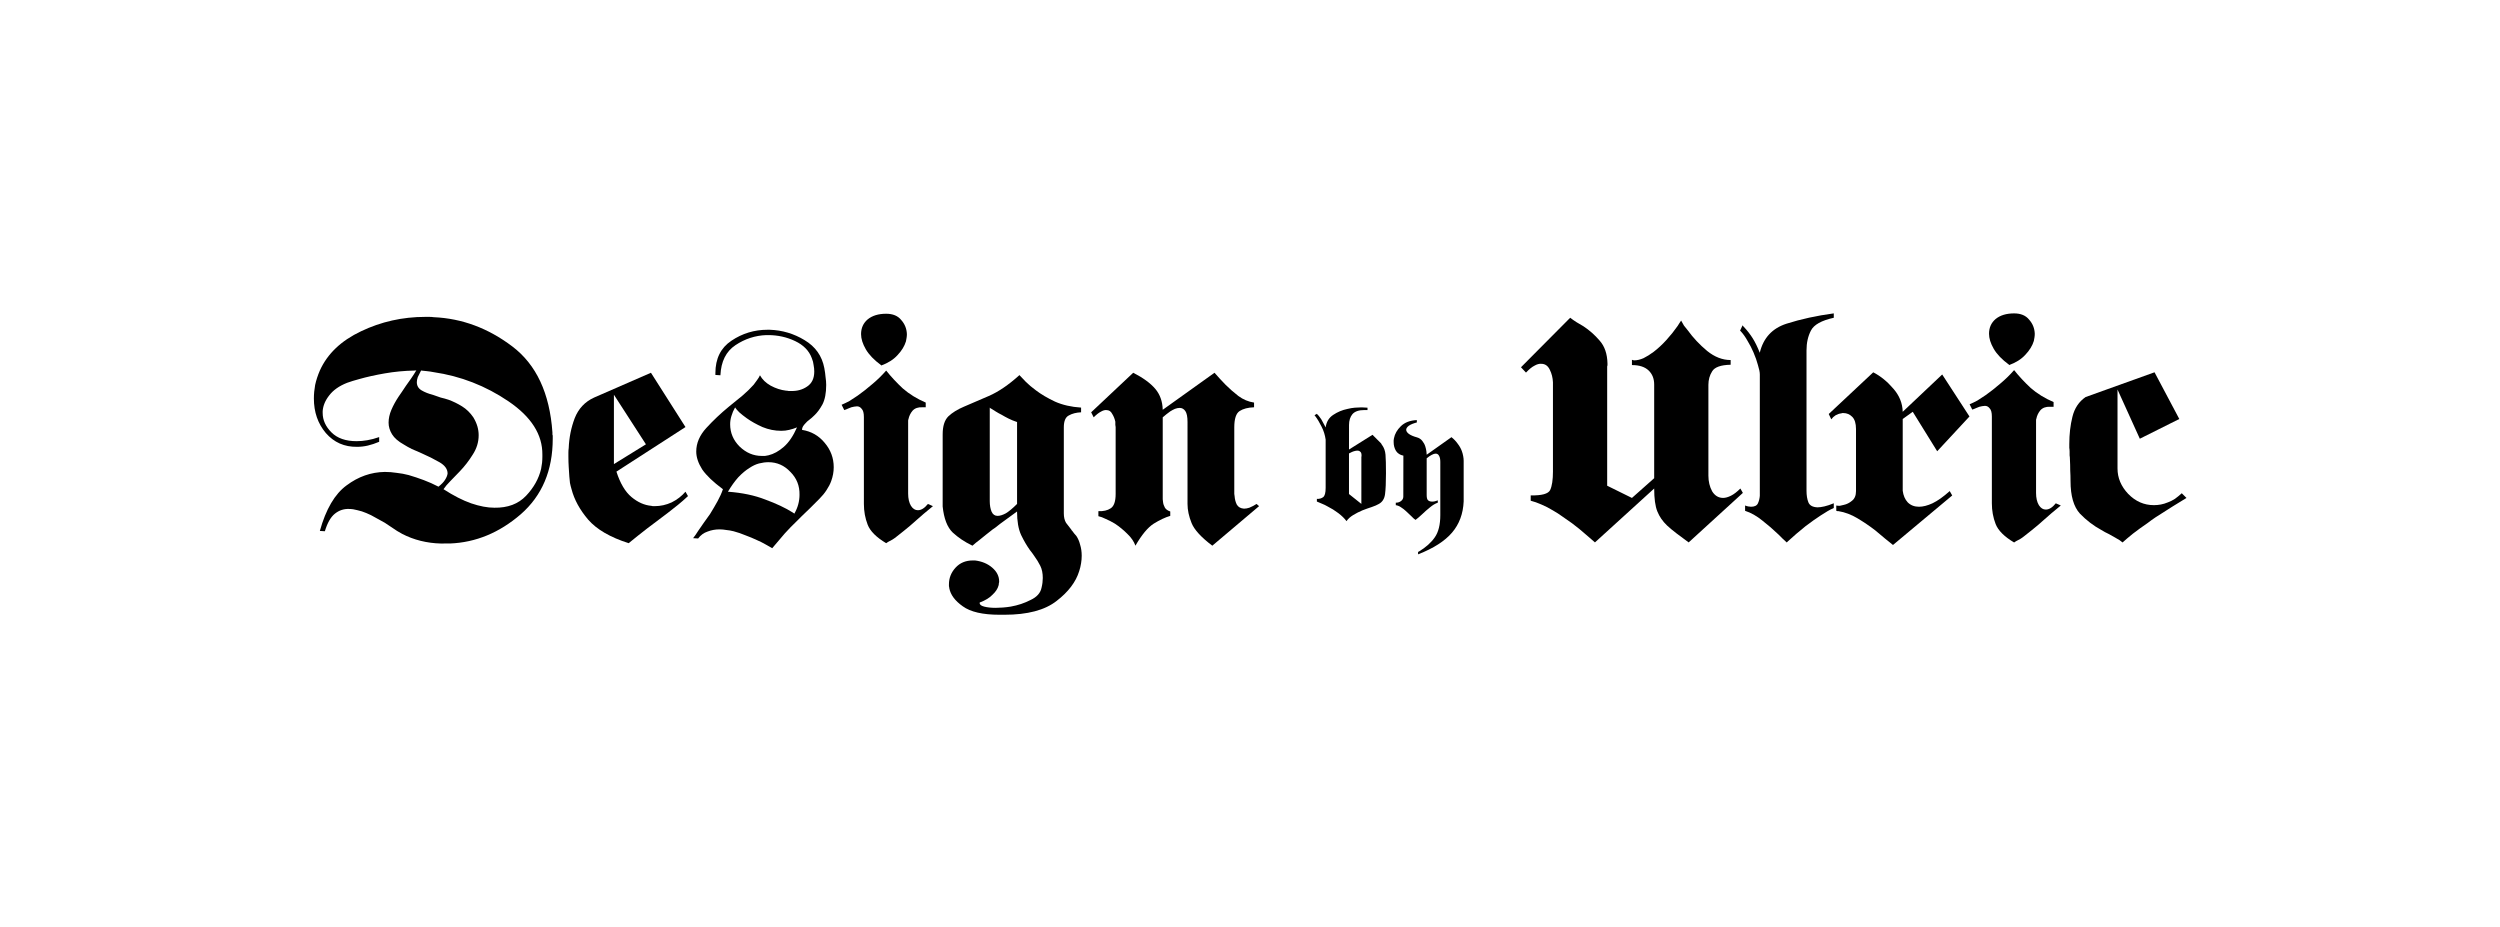 <?xml version="1.0" encoding="UTF-8" standalone="no"?>
<svg
   xmlns:dc="http://purl.org/dc/elements/1.1/"
   xmlns:cc="http://creativecommons.org/ns#"
   xmlns:rdf="http://www.w3.org/1999/02/22-rdf-syntax-ns#"
   xmlns:svg="http://www.w3.org/2000/svg"
   xmlns="http://www.w3.org/2000/svg"
   id="svg8"
   version="1.1"
   viewBox="0 0 202.606 75.165"
   height="2.959in"
   width="7.977in">
  <defs
     id="defs2" />
  <g
     transform="translate(-151.144,-42.031)"
     id="layer1">
    <g
       transform="translate(203.635)"
       id="g907">
      <g
         id="flowRoot897"
         style="font-style:normal;font-weight:normal;font-size:16px;line-height:125%;font-family:sans-serif;letter-spacing:0px;word-spacing:0px;fill:#000000;fill-opacity:1;stroke:none;stroke-width:1px;stroke-linecap:butt;stroke-linejoin:miter;stroke-opacity:1"
         transform="matrix(0.265,0,0,0.265,-44.419,52.823)"
         aria-label="Design">
        <path
           id="path856"
           style="font-style:normal;font-variant:normal;font-weight:normal;font-stretch:normal;font-size:96px;font-family:'Fette classic UNZ Fraktur';-inkscape-font-specification:'Fette classic UNZ Fraktur'"
           d="m 96.788,72.518 q -0.192,0.096 -0.384,0.096 h -0.192 q -4.608,0.096 -9.024,0.864 -4.416,0.768 -7.776,1.728 -1.056,0.288 -2.016,0.576 -0.96,0.288 -1.728,0.576 -3.648,1.44 -5.472,3.84 -1.824,2.304 -2.016,4.8 v 0.576 q 0,3.264 2.688,5.952 2.688,2.688 7.68,2.688 1.632,0 3.264,-0.288 1.728,-0.288 3.648,-0.96 v 1.44 q -1.824,0.768 -3.456,1.152 -1.632,0.384 -3.264,0.384 -5.856,0.096 -9.6,-4.224 -3.648,-4.32 -3.648,-10.56 0,-2.016 0.384,-4.128 0.48,-2.208 1.44,-4.416 3.456,-7.68 12.576,-12 9.216,-4.416 19.68,-4.416 h 1.248 q 0.672,0 1.344,0.096 12.96,0.576 24,8.928 11.04,8.352 12.288,26.304 v 0.576 q 0,0.192 0.096,0.384 v 0.96 q 0,14.592 -9.792,23.136 -9.792,8.448 -21.6,8.928 h -1.344 q -3.072,0.096 -6.144,-0.48 -3.072,-0.576 -5.856,-1.824 -1.152,-0.48 -2.88,-1.536 -1.728,-1.152 -3.744,-2.496 -1.344,-0.768 -2.784,-1.536 -1.44,-0.864 -2.88,-1.44 -1.344,-0.576 -2.688,-0.864 -1.344,-0.384 -2.592,-0.384 -2.4,-0.096 -4.32,1.44 -1.92,1.536 -3.072,5.376 l -1.536,-0.096 q 2.784,-9.984 8.16,-13.92 5.376,-4.032 11.712,-4.128 1.824,0 3.648,0.288 1.824,0.192 3.648,0.672 2.304,0.672 4.608,1.536 2.304,0.864 4.512,2.016 1.44,-1.152 2.016,-2.112 0.672,-1.056 0.768,-1.92 0,-2.016 -2.496,-3.456 -2.496,-1.44 -5.568,-2.784 h -0.096 l -0.096,-0.096 q -1.344,-0.576 -2.688,-1.152 -1.344,-0.672 -2.4,-1.344 -2.592,-1.44 -3.648,-3.168 -1.056,-1.728 -1.056,-3.552 0,-1.92 0.864,-3.936 0.864,-2.016 2.208,-4.032 0.48,-0.768 1.056,-1.536 0.576,-0.864 1.152,-1.728 0.768,-1.152 1.632,-2.304 0.864,-1.248 1.536,-2.4 z m 1.536,0 q -0.672,1.248 -1.056,2.112 -0.288,0.864 -0.288,1.536 0,1.632 1.44,2.496 1.44,0.864 3.648,1.44 1.056,0.384 2.208,0.768 1.248,0.288 2.4,0.672 2.112,0.768 4.128,2.016 2.016,1.248 3.456,3.36 0.864,1.44 1.248,2.784 0.384,1.344 0.384,2.688 0,3.168 -1.824,5.952 -1.728,2.784 -3.936,5.088 -1.44,1.536 -2.88,2.976 -1.344,1.344 -2.112,2.496 4.608,2.976 8.448,4.32 3.936,1.344 7.104,1.344 6.144,0.096 9.696,-3.648 3.552,-3.744 4.608,-8.256 0.192,-0.96 0.288,-1.824 0.096,-0.96 0.096,-1.824 v -0.672 q 0.096,-9.216 -10.368,-16.32 -10.464,-7.104 -22.944,-8.928 -0.96,-0.192 -1.92,-0.288 -0.864,-0.096 -1.824,-0.192 z" />
        <path
           id="path858"
           style="font-style:normal;font-variant:normal;font-weight:normal;font-stretch:normal;font-size:96px;font-family:'Fette classic UNZ Fraktur';-inkscape-font-specification:'Fette classic UNZ Fraktur'"
           d="m 168.589,73.286 10.56,16.608 -21.12,13.632 q 1.728,5.376 4.608,7.776 2.88,2.4 6.048,2.688 0.288,0.096 0.48,0.096 h 0.576 q 2.688,0 5.184,-1.152 2.496,-1.248 4.224,-3.264 l 0.768,1.344 q -1.536,1.44 -3.072,2.688 -1.536,1.248 -3.168,2.496 -3.168,2.4 -6.24,4.704 -2.976,2.304 -5.664,4.512 -8.448,-2.688 -12.384,-7.2 -3.84,-4.512 -5.088,-9.312 -0.288,-0.96 -0.48,-1.92 -0.096,-0.96 -0.192,-1.92 -0.096,-1.44 -0.192,-2.976 -0.096,-1.536 -0.096,-3.168 v -1.248 q 0,-0.672 0.096,-1.344 0.192,-4.8 1.824,-9.12 1.728,-4.416 5.952,-6.336 z m -11.328,6.72 v 21.216 l 9.792,-6.048 z" />
        <path
           id="path860"
           style="font-style:normal;font-variant:normal;font-weight:normal;font-stretch:normal;font-size:96px;font-family:'Fette classic UNZ Fraktur';-inkscape-font-specification:'Fette classic UNZ Fraktur'"
           d="m 188.302,73.958 v -0.576 q 0,-6.624 4.896,-9.888 4.992,-3.36 11.04,-3.36 h 0.672 q 5.76,0.192 10.656,3.168 4.992,2.976 6.048,8.544 0.288,1.536 0.384,2.784 0.192,1.248 0.192,2.4 0,3.744 -1.152,5.952 -1.152,2.112 -2.496,3.36 -0.768,0.768 -1.536,1.344 -0.672,0.48 -1.152,1.056 -0.48,0.48 -0.768,0.96 -0.288,0.48 -0.288,1.056 4.224,0.672 6.912,3.936 2.784,3.264 2.784,7.488 0,1.056 -0.192,2.112 -0.192,1.056 -0.576,2.112 -0.48,1.344 -1.44,2.784 -0.864,1.344 -2.208,2.688 -1.44,1.44 -2.784,2.784 -1.344,1.248 -2.592,2.496 l -1.536,1.536 q -1.824,1.728 -3.648,3.744 -1.728,2.016 -3.84,4.512 -0.768,-0.48 -2.016,-1.152 -1.152,-0.672 -2.688,-1.344 -1.632,-0.768 -3.456,-1.44 -1.824,-0.768 -3.648,-1.248 -1.152,-0.288 -2.208,-0.384 -1.056,-0.192 -2.112,-0.192 -1.92,0 -3.648,0.672 -1.728,0.576 -2.88,2.112 l -1.536,-0.096 q 0.768,-0.96 1.536,-2.208 0.864,-1.248 1.728,-2.496 l 1.92,-2.688 q 1.248,-2.016 2.304,-3.936 1.056,-1.92 1.632,-3.648 -4.416,-3.264 -6.336,-6.048 -1.824,-2.88 -1.824,-5.472 0,-3.84 3.072,-7.2 3.168,-3.456 6.912,-6.528 2.112,-1.728 4.128,-3.36 2.016,-1.728 3.456,-3.36 0.576,-0.768 1.056,-1.44 0.576,-0.768 0.864,-1.44 1.056,1.92 3.264,3.168 2.304,1.248 4.704,1.536 0.384,0 0.768,0.096 0.384,0 0.768,0 2.784,0.096 4.896,-1.344 2.208,-1.44 2.208,-4.608 0,-0.96 -0.192,-1.92 -0.096,-1.056 -0.576,-2.208 -1.248,-3.36 -5.088,-5.184 -3.84,-1.824 -8.256,-1.824 h -0.576 q -5.088,0.192 -9.408,3.072 -4.32,2.88 -4.608,9.216 z m 24.192,42.336 q 0.768,-1.344 1.152,-2.784 0.384,-1.44 0.384,-2.88 0.096,-4.128 -2.784,-7.008 -2.784,-2.976 -6.72,-2.976 -1.344,0 -2.88,0.384 -1.44,0.384 -2.88,1.344 -1.728,1.056 -3.456,2.88 -1.632,1.824 -3.168,4.416 6.528,0.48 11.424,2.4 4.992,1.824 8.352,3.936 0.192,0.096 0.288,0.192 0.192,0.096 0.288,0.192 z m -18.144,-32.448 q -0.768,1.344 -1.152,2.688 -0.384,1.248 -0.384,2.496 0,3.936 2.88,6.816 2.976,2.88 6.816,2.88 0.48,0 0.96,0 0.576,-0.096 1.056,-0.192 2.4,-0.576 4.704,-2.592 2.304,-2.016 4.032,-5.952 -1.152,0.48 -2.4,0.768 -1.152,0.288 -2.4,0.288 -2.976,0 -5.76,-1.152 -2.784,-1.248 -4.8,-2.688 -1.344,-0.96 -2.304,-1.824 -0.864,-0.864 -1.248,-1.44 z" />
        <path
           id="path862"
           style="font-style:normal;font-variant:normal;font-weight:normal;font-stretch:normal;font-size:96px;font-family:'Fette classic UNZ Fraktur';-inkscape-font-specification:'Fette classic UNZ Fraktur'"
           d="m 227.671,84.614 -0.768,-1.536 q 1.152,-0.48 2.4,-1.152 1.248,-0.768 2.496,-1.632 2.304,-1.632 4.512,-3.552 2.304,-1.92 4.224,-4.128 2.208,2.784 5.088,5.472 2.976,2.592 7.008,4.32 v 1.44 h -1.056 q -1.92,-0.096 -2.976,1.056 -0.96,1.152 -1.248,2.592 -0.096,0.192 -0.096,0.48 v 22.272 q 0,2.304 0.864,3.744 0.864,1.344 2.112,1.344 0.768,0 1.536,-0.48 0.768,-0.48 1.536,-1.44 l 1.536,0.672 q -3.072,2.496 -5.088,4.32 -2.016,1.824 -3.84,3.264 -1.152,0.96 -2.304,1.824 -1.056,0.864 -2.496,1.536 -0.096,0.096 -0.288,0.192 -0.096,0.096 -0.288,0.192 -4.512,-2.688 -5.664,-5.664 -1.152,-2.976 -1.152,-6.336 V 86.822 q 0,-1.824 -0.672,-2.496 -0.576,-0.768 -1.44,-0.768 -0.384,0 -0.864,0.096 -0.384,0.096 -0.864,0.192 -0.192,0.096 -0.48,0.192 -0.192,0.096 -0.48,0.192 -0.288,0.096 -0.672,0.288 -0.288,0.096 -0.576,0.192 z m 11.328,-13.632 q -3.264,-2.4 -4.704,-4.896 -1.44,-2.496 -1.44,-4.608 0,-2.784 2.016,-4.512 2.112,-1.728 5.664,-1.728 3.072,0 4.608,1.92 1.632,1.824 1.728,4.32 0,0.576 -0.096,1.152 -0.096,0.576 -0.192,1.056 -0.672,2.208 -2.592,4.224 -1.824,2.016 -4.992,3.168 z" />
        <path
           id="path864"
           style="font-style:normal;font-variant:normal;font-weight:normal;font-stretch:normal;font-size:96px;font-family:'Fette classic UNZ Fraktur';-inkscape-font-specification:'Fette classic UNZ Fraktur'"
           d="m 281.24,73.958 q 0.768,0.864 2.016,2.112 1.248,1.248 3.072,2.592 2.4,1.824 5.856,3.456 3.456,1.536 7.968,1.824 v 1.44 q -2.208,0.096 -3.744,0.96 -1.536,0.768 -1.536,3.648 v 26.304 q 0,1.728 0.672,2.88 0.768,1.056 1.632,2.112 0.096,0.096 0.096,0.192 0.096,0.096 0.192,0.192 0.288,0.384 0.576,0.768 0.384,0.384 0.672,0.768 0.768,1.152 1.152,2.688 0.48,1.536 0.48,3.36 0,1.152 -0.192,2.304 -0.192,1.248 -0.576,2.4 -1.536,4.992 -6.912,9.12 -5.376,4.224 -15.936,4.224 h -1.536 q -7.68,0 -11.232,-2.592 -3.552,-2.496 -4.128,-5.568 0,-0.288 -0.096,-0.576 0,-0.288 0,-0.576 0,-2.88 2.016,-5.088 2.016,-2.208 5.28,-2.208 h 0.672 q 3.168,0.384 5.28,2.208 2.112,1.824 2.112,4.224 0,0.288 -0.096,0.576 0,0.384 -0.096,0.672 -0.384,1.44 -1.824,2.784 -1.344,1.44 -3.936,2.4 v 0.096 q -0.096,0.768 1.344,1.152 1.44,0.384 3.552,0.384 1.056,0 2.208,-0.096 1.248,-0.096 2.4,-0.288 3.264,-0.576 6.048,-2.016 2.88,-1.344 3.36,-3.744 0.192,-0.768 0.288,-1.536 0.096,-0.768 0.096,-1.44 0,-2.208 -0.768,-3.744 -0.768,-1.536 -1.824,-2.976 -0.288,-0.48 -0.672,-0.96 -0.288,-0.384 -0.672,-0.864 -1.44,-2.016 -2.688,-4.608 -1.248,-2.688 -1.248,-7.2 -1.92,1.344 -3.552,2.592 -1.632,1.152 -3.168,2.4 -0.768,0.48 -1.44,1.056 -0.672,0.48 -1.344,1.056 -0.96,0.768 -2.016,1.632 -1.056,0.768 -2.112,1.728 l -0.192,-0.096 q -3.36,-1.632 -5.856,-3.936 -2.496,-2.4 -3.072,-7.968 V 92.102 q 0,-3.744 1.728,-5.472 1.824,-1.728 4.8,-2.976 3.264,-1.44 7.584,-3.264 4.416,-1.92 9.312,-6.336 z m -0.672,14.4 q -1.44,-0.48 -2.592,-1.056 -1.152,-0.576 -2.112,-1.152 -0.96,-0.48 -1.728,-0.96 l -1.536,-0.96 q -0.096,-0.096 -0.192,-0.096 -0.096,-0.096 -0.192,-0.192 v 28.608 q 0,1.92 0.576,3.264 0.576,1.248 1.824,1.248 1.056,0 2.496,-0.768 1.44,-0.864 3.456,-2.88 z" />
        <path
           id="path866"
           style="font-style:normal;font-variant:normal;font-weight:normal;font-stretch:normal;font-size:96px;font-family:'Fette classic UNZ Fraktur';-inkscape-font-specification:'Fette classic UNZ Fraktur'"
           d="m 325.121,84.614 15.84,-11.328 q 0.768,0.864 1.632,1.824 0.864,0.864 1.728,1.824 1.824,1.824 3.936,3.456 2.208,1.632 4.8,2.016 v 1.44 q -2.784,0.096 -4.416,1.152 -1.632,1.056 -1.632,4.992 v 20.352 q 0,0.288 0.096,0.672 0.096,1.44 0.672,2.592 0.672,1.152 2.208,1.248 0.768,0 1.632,-0.288 0.96,-0.384 2.208,-1.152 l 0.768,0.672 -14.304,12.096 q -5.088,-3.84 -6.336,-6.912 -1.248,-3.072 -1.248,-5.856 V 88.358 q 0,-2.4 -0.672,-3.36 -0.672,-0.96 -1.728,-0.96 -0.672,0 -1.44,0.288 -0.672,0.288 -1.44,0.768 -0.576,0.384 -1.152,0.864 l -1.152,0.96 v 25.056 q 0,0.384 0.096,0.864 0.096,0.864 0.576,1.728 0.48,0.768 1.632,1.152 v 1.344 q -2.304,0.672 -5.088,2.4 -2.688,1.728 -5.568,6.72 -0.672,-1.92 -2.496,-3.648 -1.728,-1.728 -3.744,-3.072 -1.44,-0.864 -2.784,-1.44 -1.344,-0.672 -2.304,-0.864 v -1.536 q 2.304,0.096 3.744,-0.864 1.536,-0.96 1.536,-4.416 V 89.894 q 0,-0.288 -0.096,-0.672 0,-0.48 0,-0.96 -0.288,-1.344 -0.96,-2.4 -0.576,-1.152 -1.728,-1.152 -0.768,-0.096 -1.728,0.48 -0.96,0.48 -2.208,1.728 l -0.768,-1.536 12.864,-12.096 q 4.512,2.304 6.72,4.896 2.208,2.592 2.304,6.432 z" />
      </g>
      <g
         id="text901"
         style="font-style:normal;font-weight:normal;font-size:4.233px;line-height:125%;font-family:sans-serif;letter-spacing:0px;word-spacing:0px;fill:#000000;fill-opacity:1;stroke:none;stroke-width:0.265px;stroke-linecap:butt;stroke-linejoin:miter;stroke-opacity:1"
         aria-label="by">
        <path
           id="path869"
           style="font-style:normal;font-variant:normal;font-weight:normal;font-stretch:normal;font-size:12.7px;font-family:'Fette classic UNZ Fraktur';-inkscape-font-specification:'Fette classic UNZ Fraktur';stroke-width:0.265px"
           d="m 56.836,78.467 1.905,-1.194 0.699,0.699 q 0.025,0.038 0.038,0.076 0.025,0.025 0.038,0.051 0.241,0.33 0.279,0.787 0.038,0.457 0.038,1.499 0,1.118 -0.076,1.702 -0.076,0.572 -0.521,0.8 -0.191,0.114 -0.559,0.241 -0.356,0.114 -0.749,0.267 -0.394,0.165 -0.749,0.381 -0.356,0.216 -0.546,0.495 -0.241,-0.33 -0.66,-0.648 -0.419,-0.318 -0.876,-0.546 -0.216,-0.127 -0.445,-0.216 -0.216,-0.102 -0.419,-0.178 v -0.216 q 0.305,0.013 0.508,-0.14 0.203,-0.152 0.203,-0.749 v -3.912 q -0.076,-0.559 -0.33,-1.054 -0.241,-0.495 -0.521,-0.864 -0.013,-0.013 -0.025,-0.025 -0.013,-0.025 -0.025,-0.038 l 0.191,-0.114 q 0.038,0.051 0.076,0.089 l 0.076,0.076 q 0.051,0.064 0.102,0.14 0.051,0.064 0.102,0.14 0.076,0.127 0.152,0.279 0.089,0.152 0.203,0.381 0.089,-0.673 0.61,-1.016 0.533,-0.356 1.156,-0.483 0.305,-0.076 0.597,-0.102 0.305,-0.025 0.546,-0.025 0.152,0 0.267,0.013 0.127,0 0.216,0.013 v 0.191 h -0.254 q -0.673,0 -0.965,0.33 -0.279,0.33 -0.279,0.889 z m 1.003,0.597 q 0.013,-0.025 0.013,-0.064 v -0.064 q 0,-0.216 -0.102,-0.292 -0.089,-0.089 -0.241,-0.089 -0.102,0 -0.229,0.038 -0.114,0.025 -0.241,0.089 -0.051,0.013 -0.102,0.051 -0.051,0.025 -0.102,0.051 v 3.289 l 1.003,0.8 z" />
        <path
           id="path871"
           style="font-style:normal;font-variant:normal;font-weight:normal;font-stretch:normal;font-size:12.7px;font-family:'Fette classic UNZ Fraktur';-inkscape-font-specification:'Fette classic UNZ Fraktur';stroke-width:0.265px"
           d="m 61.244,78.962 q -0.394,-0.076 -0.597,-0.381 -0.191,-0.318 -0.191,-0.711 0,-0.076 0,-0.152 0.013,-0.076 0.025,-0.165 0.102,-0.533 0.559,-0.978 0.47,-0.457 1.295,-0.495 v 0.191 q -0.432,0.114 -0.648,0.267 -0.203,0.152 -0.216,0.318 0,0.178 0.216,0.343 0.229,0.165 0.648,0.279 0.279,0.076 0.444,0.292 0.165,0.203 0.241,0.445 0.064,0.203 0.089,0.394 0.025,0.178 0.025,0.279 l 2.007,-1.422 q 0.305,0.241 0.508,0.533 0.216,0.279 0.33,0.584 0.076,0.203 0.114,0.419 0.038,0.203 0.038,0.381 v 3.289 q -0.064,1.499 -0.94,2.527 -0.876,1.029 -2.756,1.765 v -0.191 q 0.013,-0.013 0.025,-0.025 0.013,0 0.025,0 0.876,-0.533 1.308,-1.168 0.445,-0.635 0.445,-1.803 v -4.305 q 0,-0.33 -0.102,-0.495 -0.089,-0.178 -0.279,-0.178 -0.127,0 -0.318,0.102 -0.178,0.089 -0.406,0.279 v 2.985 q 0,0.318 0.114,0.419 0.127,0.102 0.292,0.102 h 0.089 q 0.089,0 0.178,-0.025 0.102,-0.025 0.165,-0.051 l 0.038,-0.013 q 0.013,-0.013 0.025,-0.013 v 0.191 q -0.318,0.114 -0.635,0.381 -0.318,0.254 -0.635,0.559 -0.127,0.114 -0.267,0.241 -0.127,0.114 -0.267,0.216 -0.076,-0.064 -0.165,-0.127 -0.076,-0.064 -0.14,-0.14 -0.127,-0.114 -0.241,-0.229 -0.114,-0.114 -0.229,-0.216 -0.191,-0.178 -0.394,-0.305 -0.191,-0.14 -0.432,-0.178 v -0.203 q 0.229,0.013 0.419,-0.127 0.191,-0.14 0.191,-0.368 z" />
      </g>
      <g
         id="text905"
         style="font-style:normal;font-weight:normal;font-size:4.233px;line-height:125%;font-family:sans-serif;letter-spacing:0px;word-spacing:0px;fill:#000000;fill-opacity:1;stroke:none;stroke-width:0.265px;stroke-linecap:butt;stroke-linejoin:miter;stroke-opacity:1"
         aria-label="Ulric">
        <path
           id="path874"
           style="font-style:normal;font-variant:normal;font-weight:normal;font-stretch:normal;font-size:25.4px;font-family:'Fette classic UNZ Fraktur';-inkscape-font-specification:'Fette classic UNZ Fraktur';stroke-width:0.265px"
           d="m 73.367,80.233 v -7.214 q -0.025,-0.559 -0.254,-1.016 -0.229,-0.483 -0.686,-0.483 -0.254,-0.025 -0.559,0.152 -0.305,0.152 -0.686,0.559 l -0.406,-0.432 3.988,-4.013 q 0.229,0.178 0.508,0.356 0.279,0.152 0.559,0.33 0.737,0.483 1.321,1.168 0.61,0.686 0.635,1.854 v 0.152 q -0.025,0.051 -0.025,0.102 v 9.652 l 2.007,0.991 1.803,-1.6 v -7.595 q 0,-0.711 -0.457,-1.143 -0.457,-0.432 -1.346,-0.432 v -0.432 q 0.025,0.025 0.051,0.025 h 0.051 l 0.025,0.025 h 0.051 q 0.356,0 0.762,-0.178 0.406,-0.203 0.813,-0.508 0.533,-0.406 1.041,-0.965 0.508,-0.559 0.914,-1.143 0.076,-0.102 0.127,-0.203 0.076,-0.127 0.152,-0.229 0.102,0.203 0.229,0.406 0.152,0.178 0.305,0.381 0.66,0.914 1.575,1.676 0.914,0.737 1.905,0.737 v 0.381 q -1.194,0.025 -1.499,0.533 -0.305,0.483 -0.305,1.092 v 7.366 q 0,0.711 0.305,1.27 0.33,0.533 0.889,0.533 0.279,0 0.635,-0.178 0.356,-0.178 0.762,-0.584 l 0.203,0.356 -4.394,4.013 q -0.559,-0.406 -0.991,-0.737 -0.432,-0.33 -0.762,-0.635 -0.533,-0.508 -0.787,-1.143 -0.254,-0.635 -0.254,-1.854 l -4.801,4.369 q -0.254,-0.229 -0.762,-0.66 -0.483,-0.432 -1.092,-0.889 -0.381,-0.279 -0.762,-0.533 -0.381,-0.279 -0.787,-0.508 -0.457,-0.279 -0.94,-0.483 -0.457,-0.203 -0.864,-0.305 v -0.432 q 1.346,0.025 1.575,-0.432 0.229,-0.483 0.229,-1.524 z" />
        <path
           id="path876"
           style="font-style:normal;font-variant:normal;font-weight:normal;font-stretch:normal;font-size:25.4px;font-family:'Fette classic UNZ Fraktur';-inkscape-font-specification:'Fette classic UNZ Fraktur';stroke-width:0.265px"
           d="m 90.135,70.606 q 0.432,-1.778 2.159,-2.337 1.753,-0.559 3.835,-0.838 v 0.356 q -1.499,0.33 -1.854,1.041 -0.356,0.686 -0.356,1.6 v 11.379 q 0,0.559 0.152,0.94 0.152,0.381 0.737,0.406 0.229,0 0.559,-0.076 0.33,-0.076 0.762,-0.254 v 0.381 q -0.457,0.203 -1.067,0.61 -0.584,0.381 -1.219,0.864 -0.381,0.305 -0.737,0.61 -0.356,0.305 -0.686,0.61 l -0.102,0.102 q -0.152,-0.152 -0.33,-0.305 -0.152,-0.152 -0.33,-0.33 -0.635,-0.61 -1.321,-1.143 -0.686,-0.559 -1.397,-0.787 v -0.432 q 0.127,0.051 0.254,0.076 0.127,0.025 0.229,0.025 0.432,0 0.559,-0.279 0.127,-0.279 0.152,-0.61 v -9.83 q 0,-0.279 -0.152,-0.762 -0.127,-0.483 -0.356,-1.016 -0.203,-0.483 -0.483,-0.94 -0.254,-0.457 -0.533,-0.762 l -0.076,-0.076 0.203,-0.432 q 0.025,0.051 0.051,0.076 l 0.051,0.051 q 0.406,0.432 0.711,0.914 0.305,0.483 0.584,1.194 z" />
        <path
           id="path878"
           style="font-style:normal;font-variant:normal;font-weight:normal;font-stretch:normal;font-size:25.4px;font-family:'Fette classic UNZ Fraktur';-inkscape-font-specification:'Fette classic UNZ Fraktur';stroke-width:0.265px"
           d="m 101.717,75.407 3.2,-3.023 2.21,3.404 -2.616,2.819 -1.981,-3.2 -0.813,0.584 v 5.817 q 0.076,0.584 0.406,0.94 0.356,0.356 0.914,0.356 0.483,0 1.092,-0.279 0.635,-0.305 1.397,-0.991 l 0.203,0.356 -4.801,4.013 q -0.279,-0.229 -0.66,-0.533 -0.356,-0.305 -0.787,-0.66 -0.66,-0.508 -1.422,-0.965 -0.762,-0.457 -1.549,-0.584 -0.051,0 -0.102,0 -0.025,-0.025 -0.076,-0.025 v -0.432 q 0.127,0.025 0.279,0.025 0.152,-0.025 0.33,-0.076 0.356,-0.076 0.66,-0.33 0.33,-0.254 0.33,-0.787 v -5.029 q 0,-0.686 -0.305,-0.991 -0.305,-0.305 -0.711,-0.305 h -0.102 q -0.025,0 -0.076,0.025 -0.229,0.025 -0.457,0.152 -0.203,0.127 -0.356,0.33 l -0.203,-0.432 3.607,-3.378 q 0.889,0.457 1.626,1.321 0.737,0.838 0.762,1.88 z" />
        <path
           id="path880"
           style="font-style:normal;font-variant:normal;font-weight:normal;font-stretch:normal;font-size:25.4px;font-family:'Fette classic UNZ Fraktur';-inkscape-font-specification:'Fette classic UNZ Fraktur';stroke-width:0.265px"
           d="m 107.341,75.204 -0.203,-0.406 q 0.305,-0.127 0.635,-0.305 0.33,-0.203 0.66,-0.432 0.61,-0.432 1.194,-0.94 0.61,-0.508 1.118,-1.092 0.584,0.737 1.346,1.448 0.787,0.686 1.854,1.143 v 0.381 h -0.279 q -0.508,-0.025 -0.787,0.279 -0.254,0.305 -0.33,0.686 -0.025,0.051 -0.025,0.127 v 5.893 q 0,0.61 0.229,0.991 0.229,0.356 0.559,0.356 0.203,0 0.406,-0.127 0.203,-0.127 0.406,-0.381 l 0.406,0.178 q -0.813,0.66 -1.346,1.143 -0.533,0.483 -1.016,0.864 -0.305,0.254 -0.61,0.483 -0.279,0.229 -0.66,0.406 -0.025,0.025 -0.076,0.051 -0.025,0.025 -0.076,0.051 -1.194,-0.711 -1.499,-1.499 -0.305,-0.787 -0.305,-1.676 v -7.036 q 0,-0.483 -0.178,-0.66 -0.152,-0.203 -0.381,-0.203 -0.102,0 -0.229,0.025 -0.102,0.025 -0.229,0.051 -0.051,0.025 -0.127,0.051 -0.051,0.025 -0.127,0.051 -0.076,0.025 -0.178,0.076 -0.076,0.025 -0.152,0.051 z m 2.997,-3.607 q -0.864,-0.635 -1.245,-1.295 -0.381,-0.66 -0.381,-1.219 0,-0.737 0.533,-1.194 0.559,-0.457 1.499,-0.457 0.813,0 1.219,0.508 0.432,0.483 0.457,1.143 0,0.152 -0.025,0.305 -0.025,0.152 -0.051,0.279 -0.178,0.584 -0.686,1.118 -0.483,0.533 -1.321,0.838 z" />
        <path
           id="path882"
           style="font-style:normal;font-variant:normal;font-weight:normal;font-stretch:normal;font-size:25.4px;font-family:'Fette classic UNZ Fraktur';-inkscape-font-specification:'Fette classic UNZ Fraktur';stroke-width:0.265px"
           d="m 119.127,73.603 v 6.401 q 0,1.143 0.864,2.057 0.889,0.914 2.083,0.914 0.279,0 0.559,-0.051 0.279,-0.051 0.584,-0.178 0.279,-0.102 0.559,-0.279 0.279,-0.203 0.559,-0.457 l 0.381,0.381 q -0.432,0.254 -1.118,0.686 -0.66,0.406 -1.397,0.889 -0.152,0.102 -0.33,0.229 -0.152,0.102 -0.305,0.229 -0.635,0.432 -1.194,0.864 -0.533,0.432 -0.838,0.711 -0.229,-0.203 -0.533,-0.356 -0.279,-0.152 -0.584,-0.33 l -0.305,-0.152 q -0.152,-0.076 -0.305,-0.178 -0.94,-0.508 -1.727,-1.321 -0.762,-0.838 -0.762,-2.642 0,-0.432 -0.025,-0.864 0,-0.457 -0.025,-0.914 0,-0.152 -0.025,-0.305 0,-0.152 0,-0.305 0,-0.152 -0.025,-0.305 0,-0.152 0,-0.305 0,-1.194 0.254,-2.21 0.254,-1.041 1.067,-1.6 l 5.588,-2.007 2.007,3.785 -3.2,1.6 z" />
      </g>
    </g>
  </g>
</svg>
